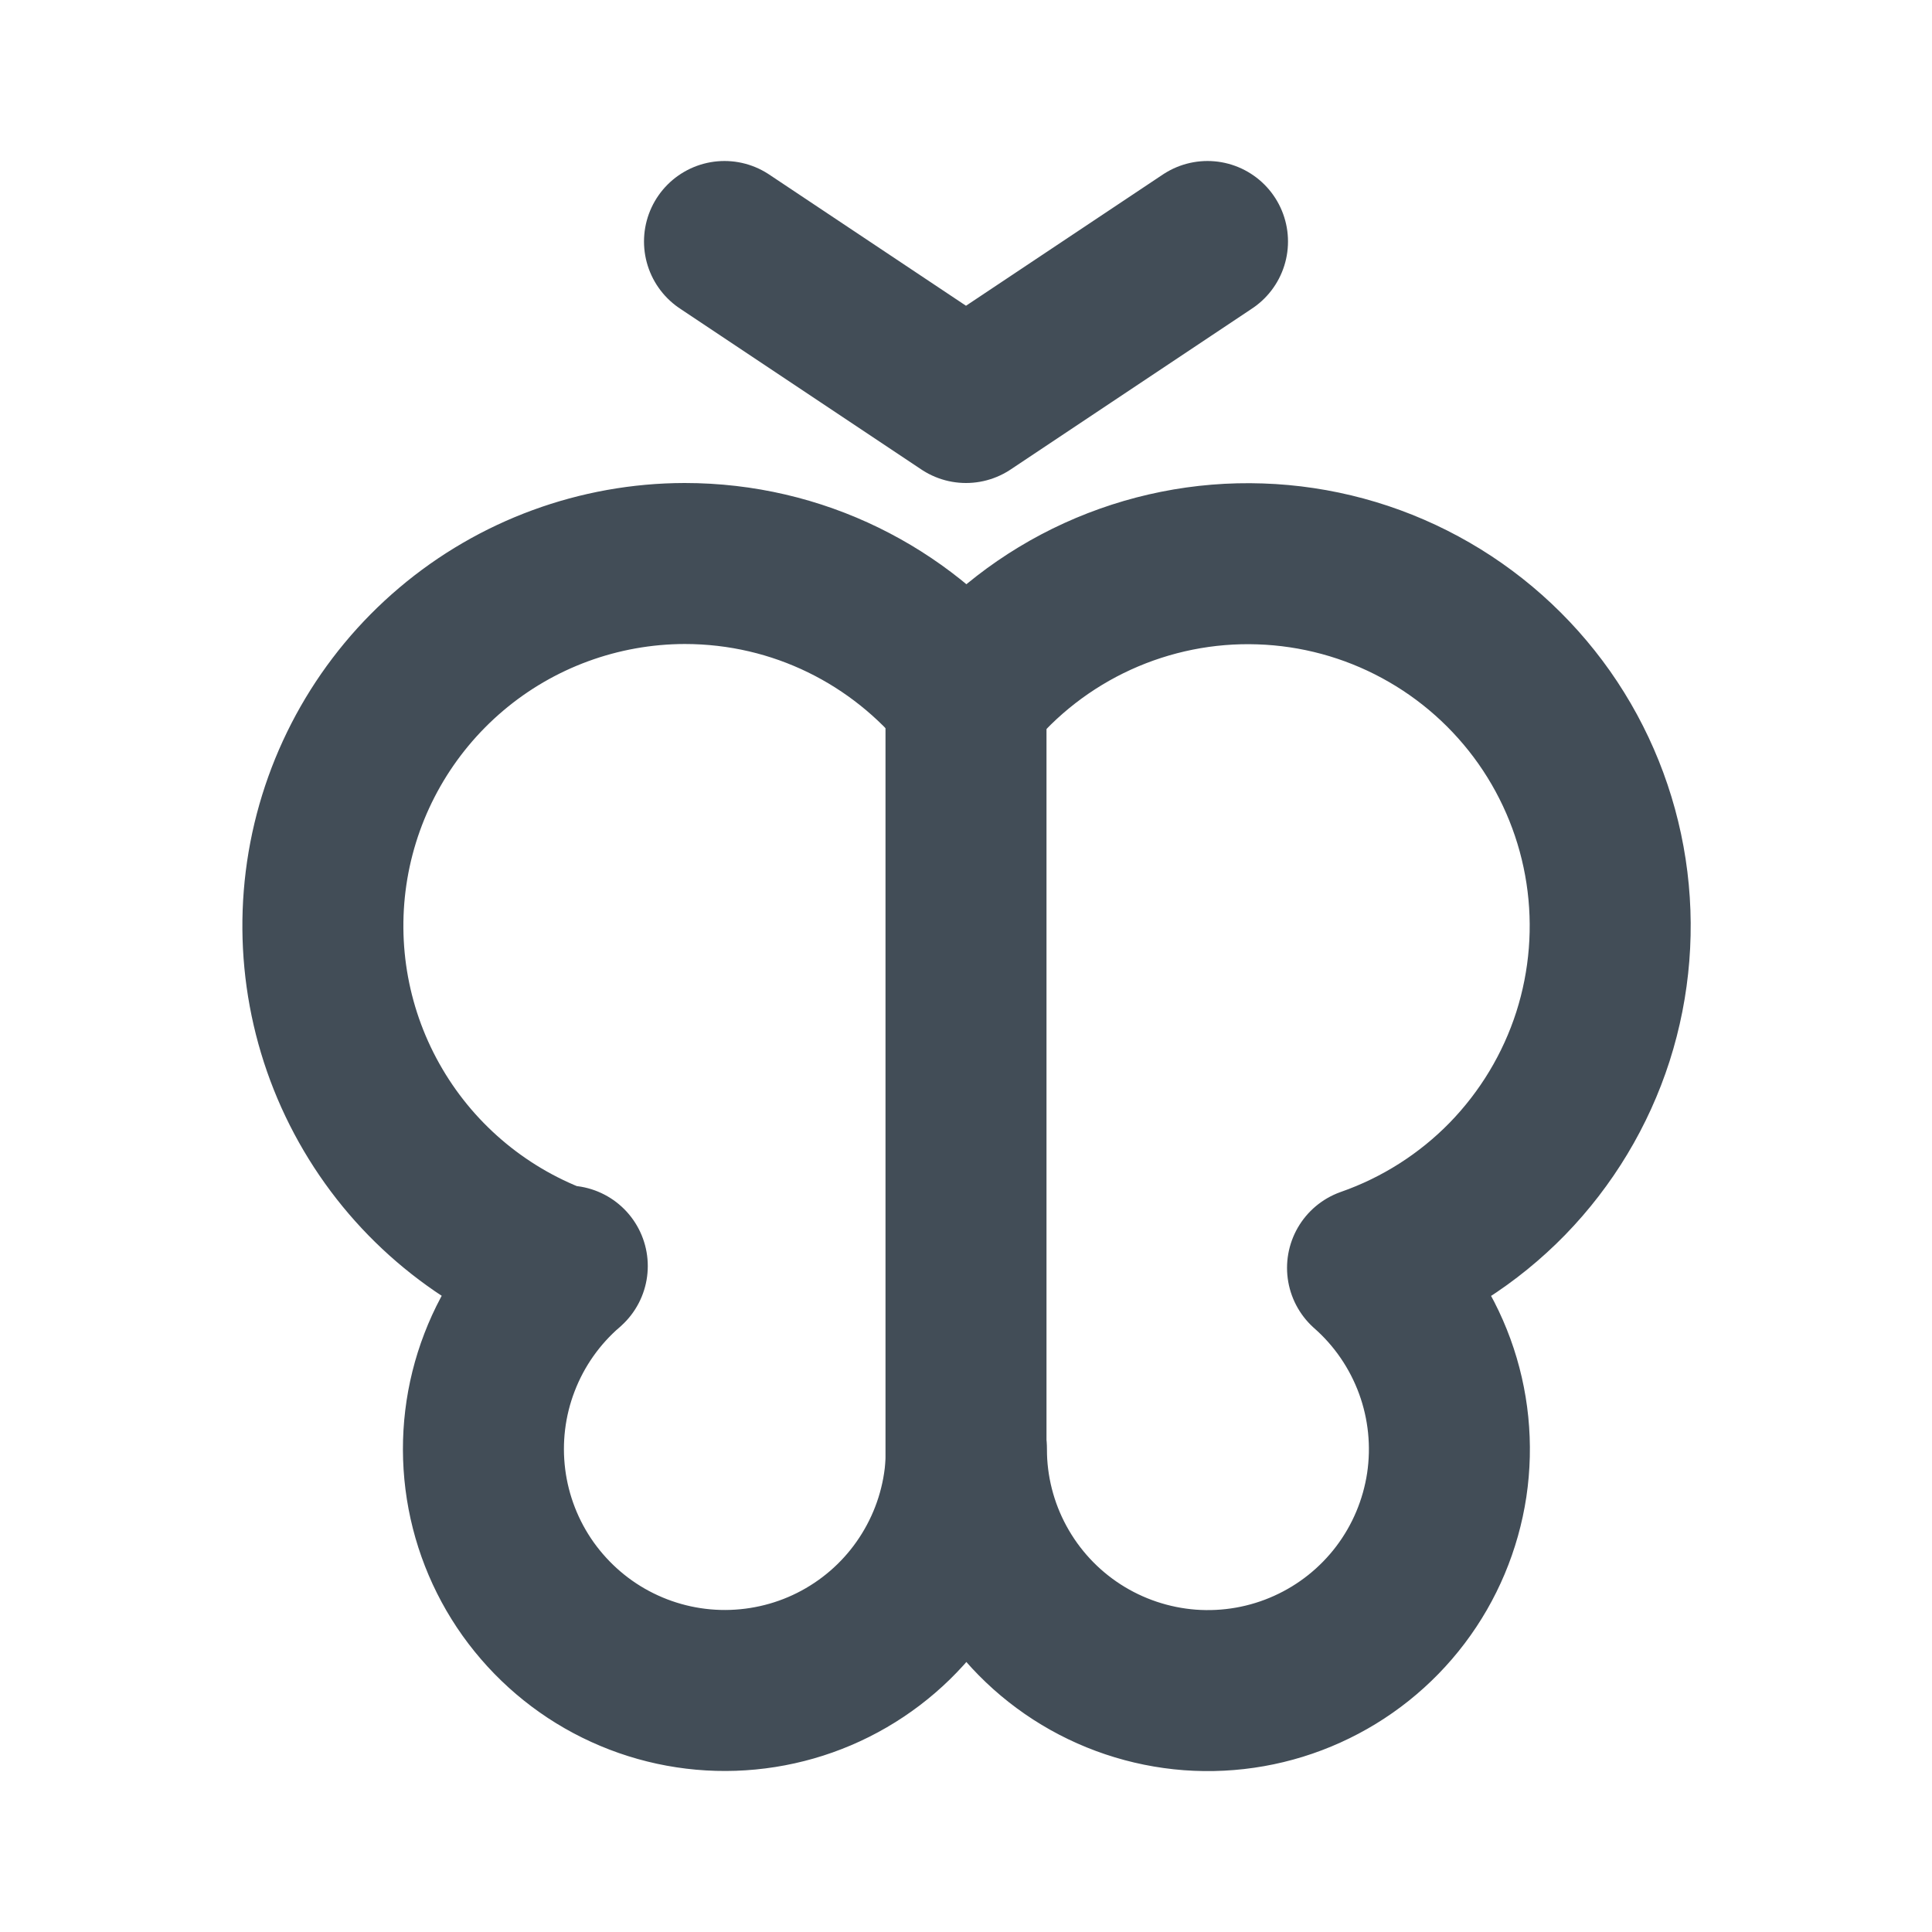 <svg width="24" height="24" viewBox="0 0 24 24" fill="none" xmlns="http://www.w3.org/2000/svg">
<path d="M12 18.176C11.971 18.671 11.82 19.15 11.56 19.572C11.301 19.994 10.941 20.345 10.512 20.594C10.084 20.843 9.601 20.981 9.106 20.998C8.611 21.015 8.12 20.909 7.675 20.689C7.231 20.47 6.849 20.143 6.561 19.74C6.274 19.337 6.091 18.868 6.029 18.377C5.967 17.885 6.027 17.386 6.205 16.924C6.382 16.462 6.672 16.05 7.047 15.727L7.022 15.75C6.02 15.398 5.174 14.703 4.635 13.788C4.095 12.873 3.897 11.797 4.074 10.75C4.252 9.702 4.794 8.752 5.605 8.065C6.415 7.379 7.443 7.002 8.505 7C9.919 7 11.18 7.652 12.005 8.671C12.443 8.13 13 7.698 13.633 7.409C14.267 7.12 14.958 6.981 15.654 7.005C16.349 7.028 17.03 7.212 17.642 7.543C18.255 7.874 18.782 8.343 19.183 8.912C19.583 9.481 19.846 10.135 19.951 10.823C20.056 11.511 20 12.214 19.788 12.877C19.575 13.54 19.211 14.144 18.726 14.643C18.24 15.141 17.645 15.52 16.988 15.75C17.364 16.081 17.651 16.502 17.823 16.973C17.995 17.444 18.046 17.951 17.972 18.447C17.897 18.942 17.7 19.412 17.397 19.812C17.095 20.211 16.697 20.529 16.24 20.735C15.783 20.942 15.281 21.03 14.781 20.993C14.281 20.955 13.798 20.793 13.377 20.521C12.956 20.249 12.61 19.876 12.37 19.435C12.13 18.995 12.005 18.501 12.005 18L12 18.176Z" stroke="#424D57" stroke-width="2" stroke-linecap="round" stroke-linejoin="round"/>
<path d="M12 19V9" stroke="#424D57" stroke-width="2" stroke-linecap="round" stroke-linejoin="round"/>
<path d="M9 3L12 5L15 3" stroke="#424D57" stroke-width="2" stroke-linecap="round" stroke-linejoin="round"/>
</svg>
